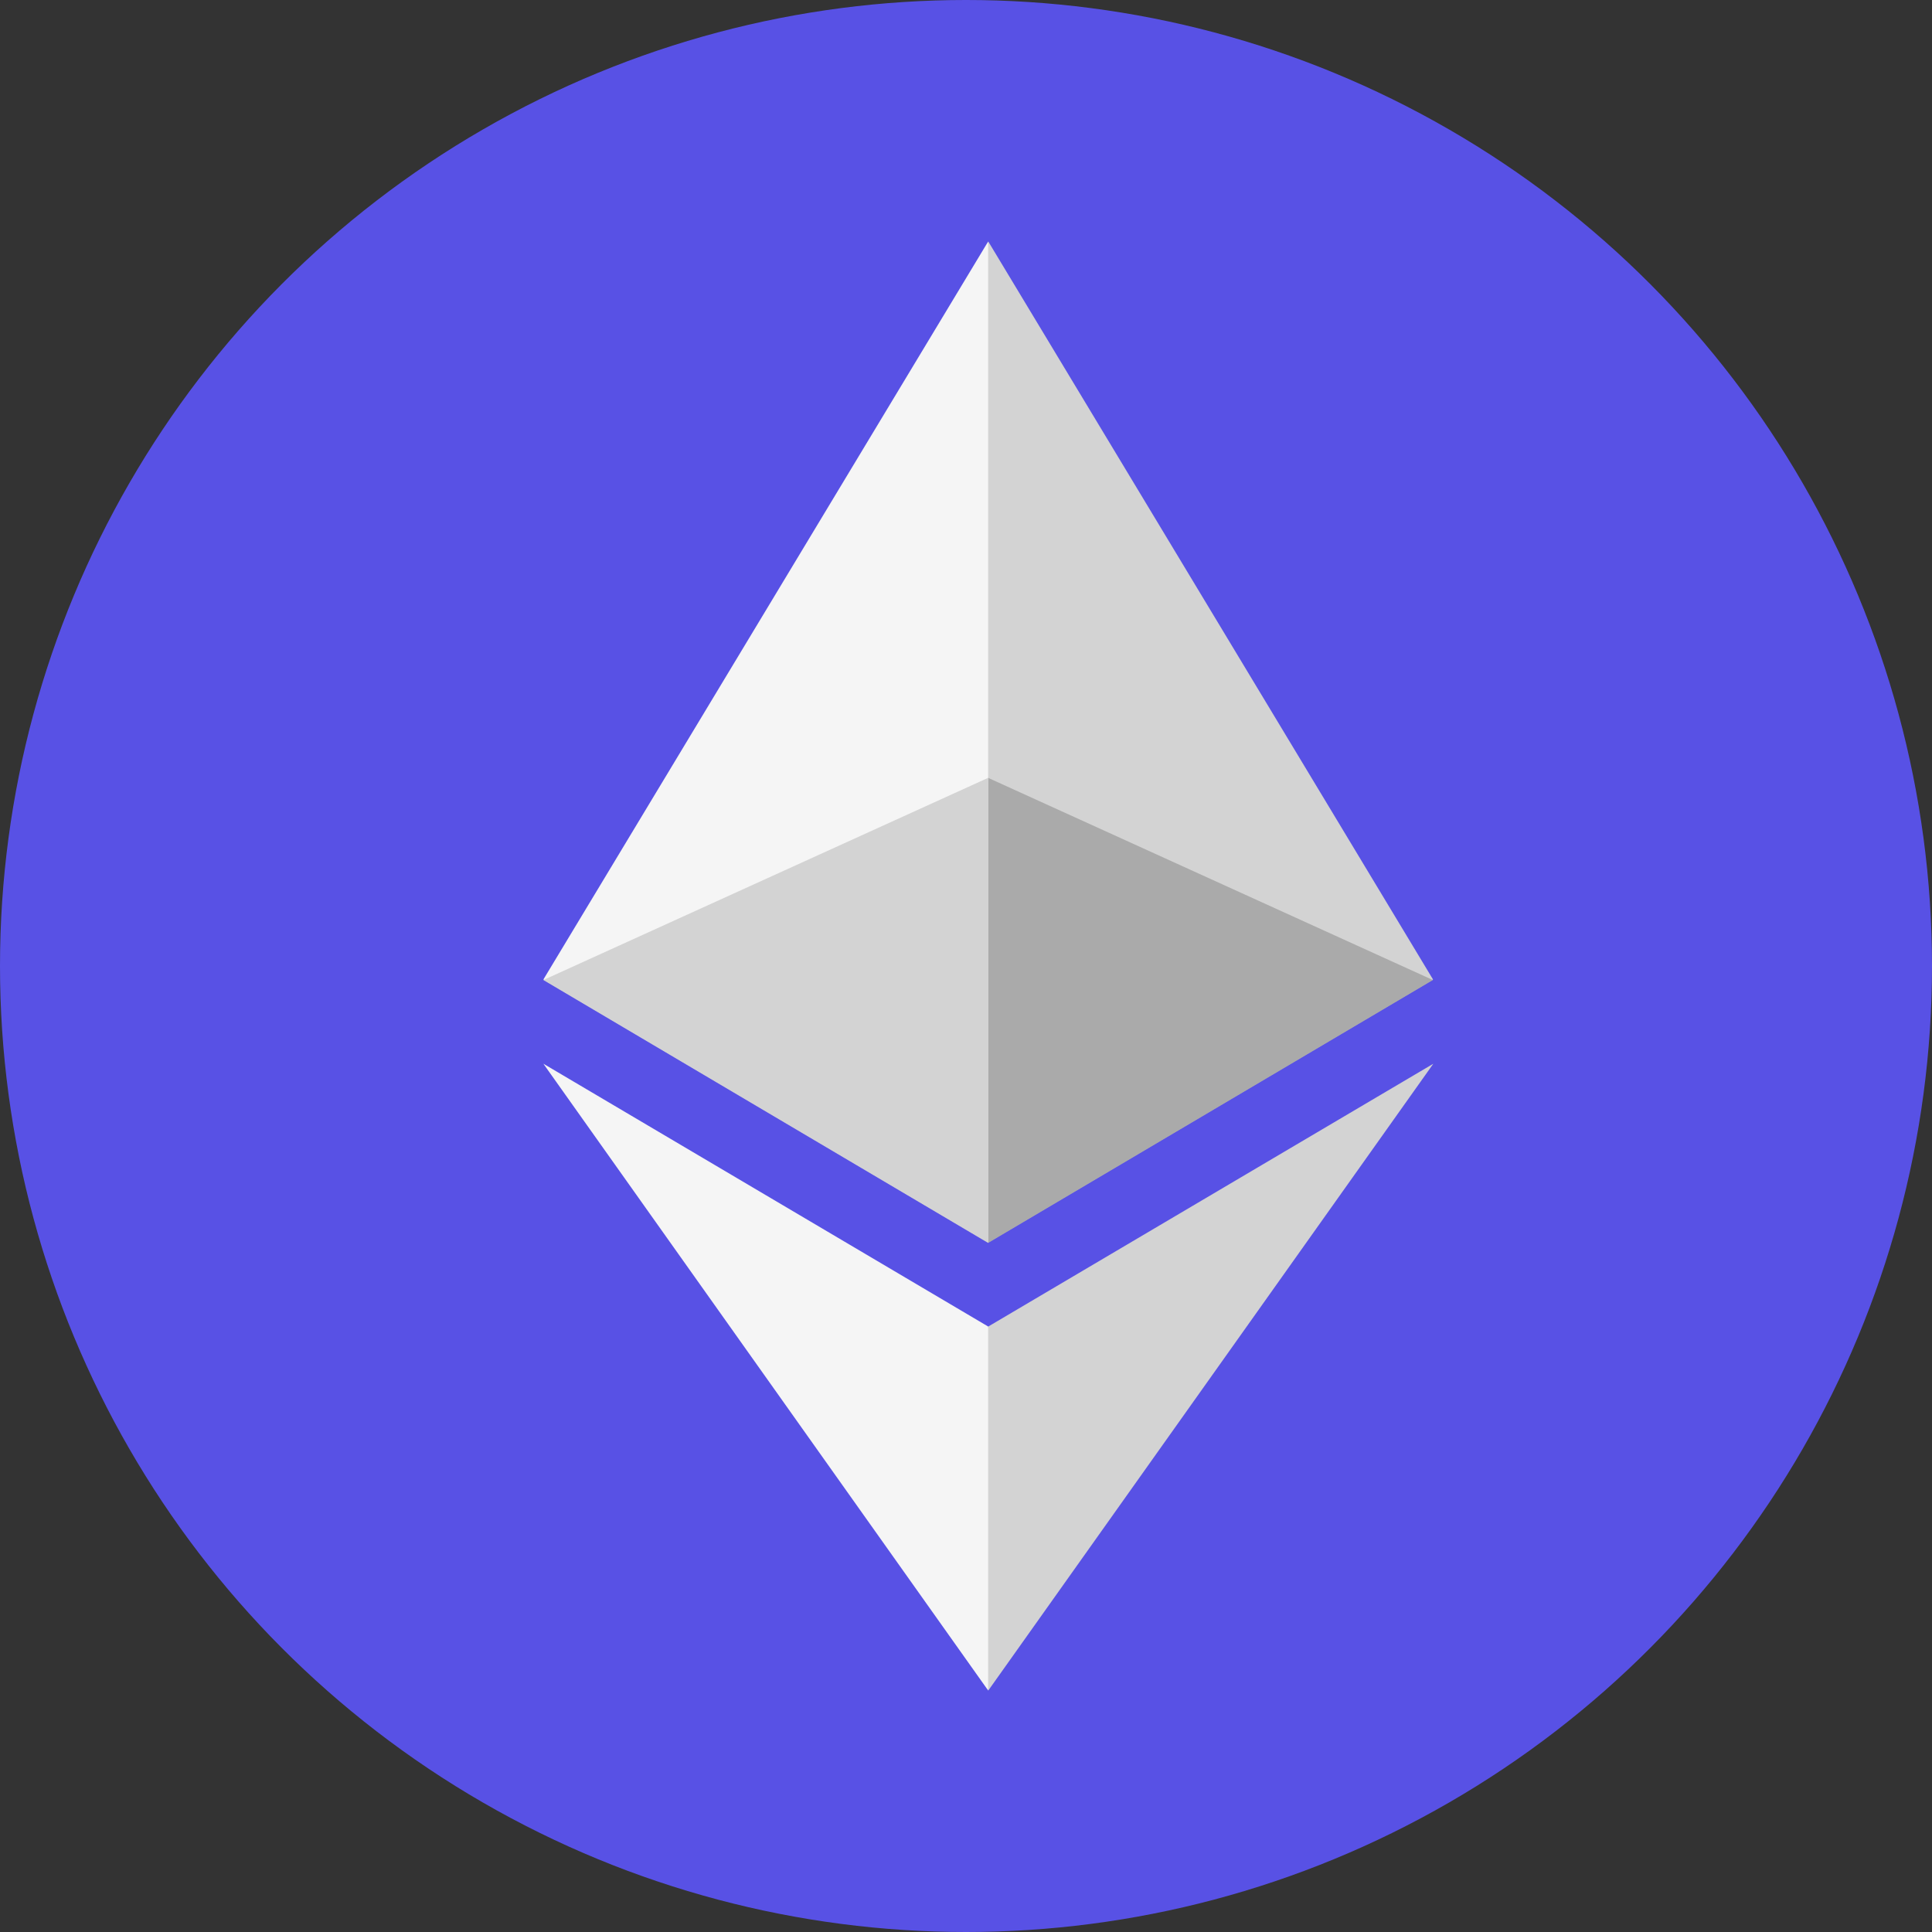 <?xml version="1.0" encoding="UTF-8"?>
<svg id="Layer_1" data-name="Layer 1" xmlns="http://www.w3.org/2000/svg" xmlns:xlink="http://www.w3.org/1999/xlink" viewBox="0 0 1080 1080">
  <rect x="0" y="0" width="1080" height="1080" fill="#333333" stroke="none"/>
  <defs>
    <style>
      .cls-1 {
        fill: #f5f5f5;
      }

      .cls-1, .cls-2, .cls-3, .cls-4, .cls-5, .cls-6 {
        stroke-width: 0px;
      }

      .cls-2 {
        fill: #aaa;
      }

      .cls-7 {
        clip-path: url(#clippath);
      }

      .cls-3 {
        fill: none;
      }

      .cls-4 {
        fill: #d3d3d3;
      }

      .cls-5 {
        fill: #fff;
      }

      .cls-6 {
        fill: #5851e5;
      }
    </style>
    <clipPath id="clippath">
      <rect class="cls-3" x="0" width="1080" height="1080"/>
    </clipPath>
  </defs>
  <path class="cls-5" d="M556.4,242.47c12.3,12.03,13.2,32.07,5.32,46.57-.17.32-.18.64-.04.97,12.03,27.37,22.18,51.29,36.25,71.13,17.57,24.78,35.61,48.05,50.89,75.62,2.72,4.91,2.76,8.93,2.14,14.24-.04.37.06.7.29.98,7.99,9.86,17.48,9.75,29.63,8.72,18.13-1.55,30.78-2.19,37.95-1.94,46.41,1.6,84.9,33.76,87.46,81.4,1.3,24.15-2.18,46.56-14.83,66.83-13.51,21.63-31.83,38.41-54.98,50.32-5.1,2.63-10.22,5.23-15.35,7.81-21.77,10.93-31.95,43.33-26.32,65.71,1.57,6.2,6.24,19.94,14.03,41.21,1.09,2.96,1.53,5.28,1.34,6.96-.96,8.16-13.55,11.85-20.54,12.49-.18.02-.34.09-.48.21-.13.12-.22.28-.26.46-3.37,19.21-13.28,39.75-29.62,51.15-4.68,3.26-11.42,6.31-20.23,9.14-23.75,7.64-48.01,11.8-72.79,12.5-40.04,1.14-78.1-1.51-115.46-14.74-18.51-6.56-31.61-22.71-38.2-40.72-11.85-32.38-7.62-66.98,7-97.62,5.09-10.65,11.11-22.45,14.96-32.31,14.39-36.84,16.95-76.73,9.7-115.52-8.42-45.09-44.66-79.97-87.92-92.92-32.88-9.83-67.99-7.75-101.4-4.47-12.23,1.2-12.41-5.25-4.8-11.84,20.35-17.62,47.03-26.31,73.7-29.14,32.41-3.46,62.86.6,91.28,16.42,11.44,6.38,18.19,13.82,27.94,24.34,1.57,1.69,3.11,2.79,4.62,3.28.11.03.22.04.33.02.11-.02.21-.07.3-.13.09-.07.16-.16.2-.26.05-.1.06-.21.06-.32-.5-7.84-1.51-15.53-3.03-23.08-.88-4.4,2.14-8.48,4.21-12.32,15.15-28.08,36.25-53.63,55.74-81.96,1.26-1.83,2.34-3.67,3.26-5.51,9.16-18.48,17.93-37.14,26.32-55.99.15-.36.14-.7-.05-1.04-7.96-14.66-7.24-34.54,5.41-46.61.12-.12.21-.27.23-.44.03-.17,0-.34-.09-.49-3.48-6.26-4.37-12.91-2.66-19.93,1.37-5.67,7.56-15.13,14.12-10.4,9.48,6.82,9.35,20.94,4.22,30.28-.19.33-.15.64.14.91ZM784.88,556.53c-1.97-27.52-19.15-53.35-45.98-62.28-32.98-10.97-74.83,10.49-97.91,33.17-.28.27-.42.59-.45.97-1.01,16.23-1.33,32.47-.96,48.73.93,40.12,12.22,81.26,29.23,117.53.19.4.39.41.61.02,11.89-21.33,29.36-37.67,49.8-50.59,8.48-5.35,20.99-10.63,28.72-15.28,7.9-4.77,15.31-11.95,22.21-21.54,11.13-15.48,16.05-32.39,14.73-50.73Z"/>
  <g class="cls-7">
    <g>
      <circle class="cls-6" cx="540" cy="540" r="540"/>
      <path class="cls-4" d="M552.45,135l-5.43,18.46v535.64l5.43,5.42,248.63-146.97-248.63-412.55Z"/>
      <path class="cls-1" d="M552.39,135l-248.64,412.55,248.64,146.97V135Z"/>
      <path class="cls-4" d="M552.46,741.53l-3.07,3.73v190.8l3.07,8.94,248.78-350.37-248.78,146.9Z"/>
      <path class="cls-1" d="M552.39,945.01v-203.48l-248.64-146.9,248.64,350.37Z"/>
      <path class="cls-2" d="M552.36,694.81l248.63-146.97-248.63-113.02v259.99Z"/>
      <path class="cls-4" d="M303.75,547.84l248.64,146.97v-259.99l-248.64,113.02Z"/>
    </g>
  </g>
</svg>